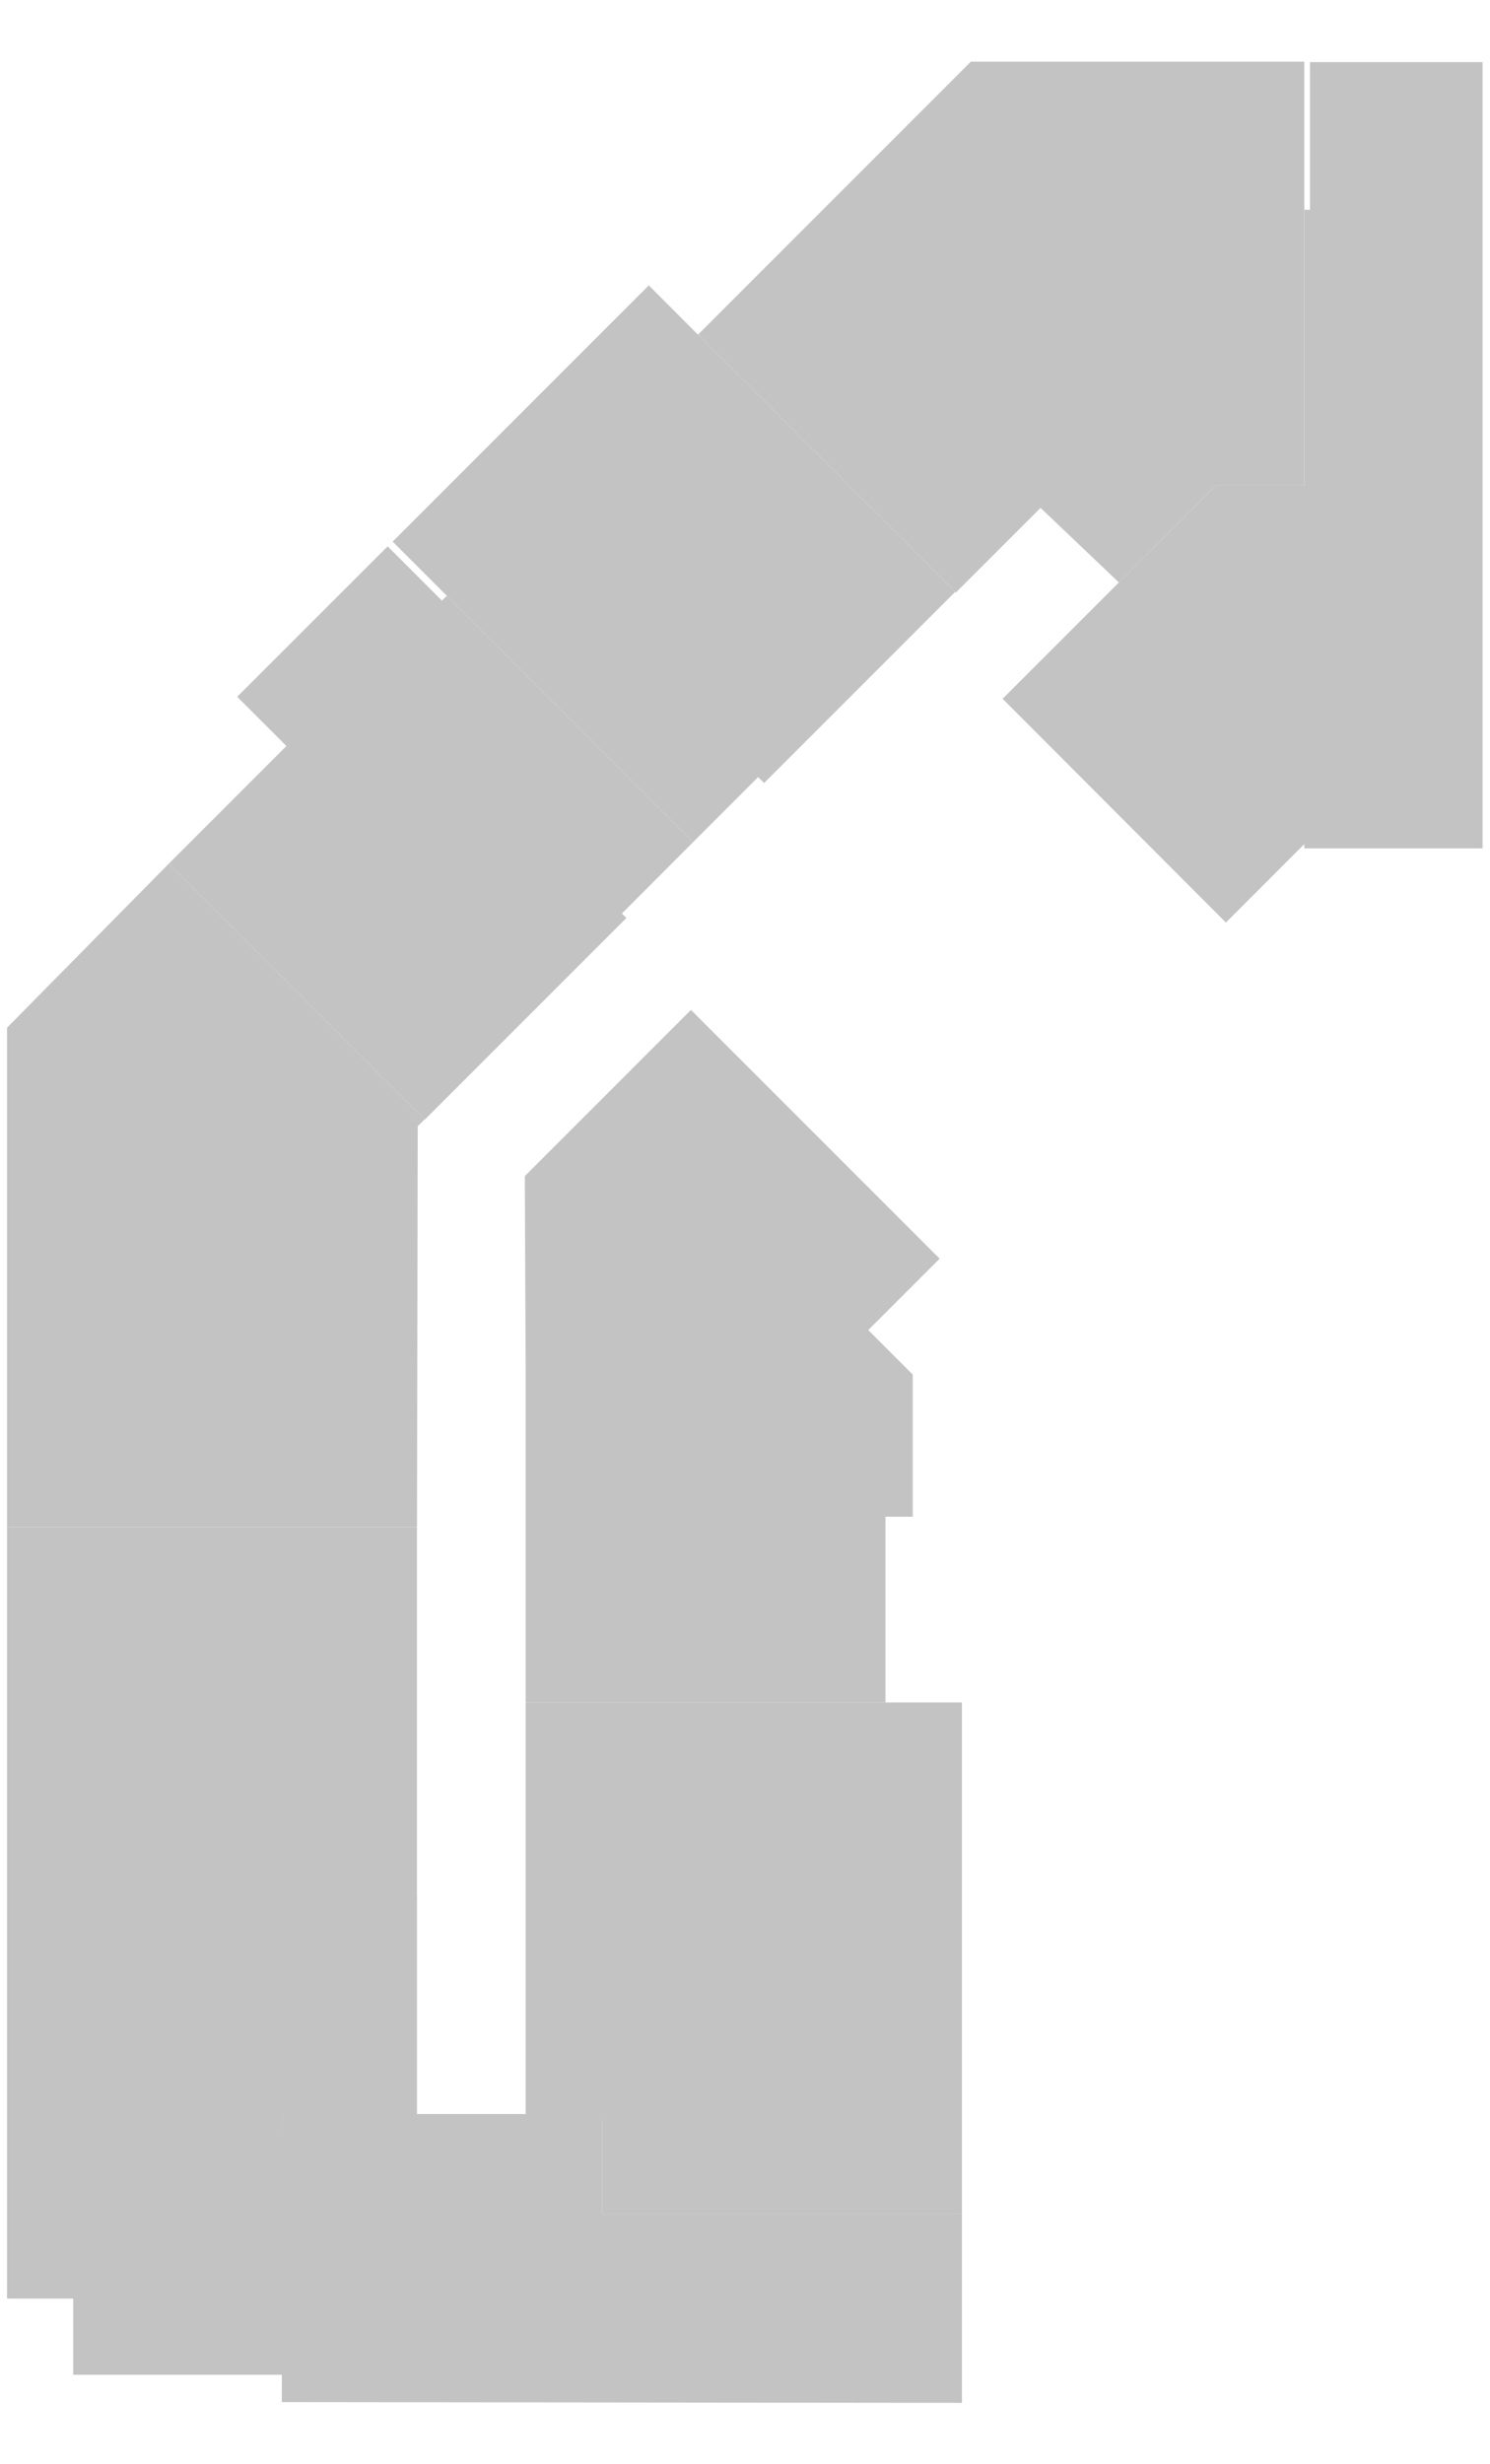 <svg xmlns="http://www.w3.org/2000/svg" viewBox="0 0 225 372"><title>home-1</title><g><polygon class="section" id="section-9" points="157.13 76.67 144.34 89.45 105.4 50.52 146.6 9.31 196.96 9.31 196.96 73.25 183.63 73.25 168.96 87.93 157.13 76.67" fill="#c4c3c3"/><polygon class="section" id="section-8" points="105.4 50.52 97.97 43.08 59.29 81.76 104.66 127.13 114.48 117.31 115.38 118.21 144.24 89.35 105.4 50.52" fill="#c4c3c3"/><polygon class="section" id="section-7" points="104.66 127.13 67.47 89.94 66.73 90.67 58.54 82.48 35.82 105.19 43.25 112.62 25.49 130.38 64.14 169.03 94.59 138.58 93.91 137.91 104.66 127.13" fill="#c4c3c3"/><polygon class="section" id="section-6" points="25.49 130.38 1.06 155.15 1.06 230.54 62.97 230.54 63.08 170.01 64.1 168.99 25.49 130.38" fill="#c4c3c3"/><rect class="section" id="section-5" x="1.06" y="230.54" width="61.9" height="55.57" fill="#c4c3c3"/><polygon class="section" id="section-4" points="1.06 286.11 1.06 319.14 1.06 347 11.05 347 11.05 358.5 42.67 358.5 42.67 347 42.67 319.14 62.97 319.14 62.97 286.11 1.06 286.11" fill="#c4c3c3"/><polygon class="section" id="section-3" points="90.96 334.18 90.96 319.14 42.67 319.14 42.55 362.62 145.26 362.74 145.26 334.18 90.96 334.18" fill="#c4c3c3"/><polygon class="section" id="section-2" points="79.38 257.01 79.38 320.01 90.96 320.01 90.96 334.18 145.26 334.18 145.26 320.01 145.26 257.01 79.38 257.01" fill="#c4c3c3"/><polygon class="section" id="section-1" points="141.89 190.01 104.34 152.46 79.25 177.55 79.38 207.51 79.38 257.01 133.71 257.01 133.71 228.97 137.83 228.97 137.83 207.51 131.11 200.79 141.89 190.01" fill="#c4c3c3"/><polygon class="section" id="section-10" points="197.82 9.38 197.82 31.67 196.96 31.67 196.96 73.25 183.63 73.25 151.4 105.49 185.12 139.27 196.96 127.43 196.96 128.07 197.82 128.07 203.24 128.07 223.88 128.07 223.88 9.38 197.82 9.38" fill="#c4c3c3"/></g></svg>